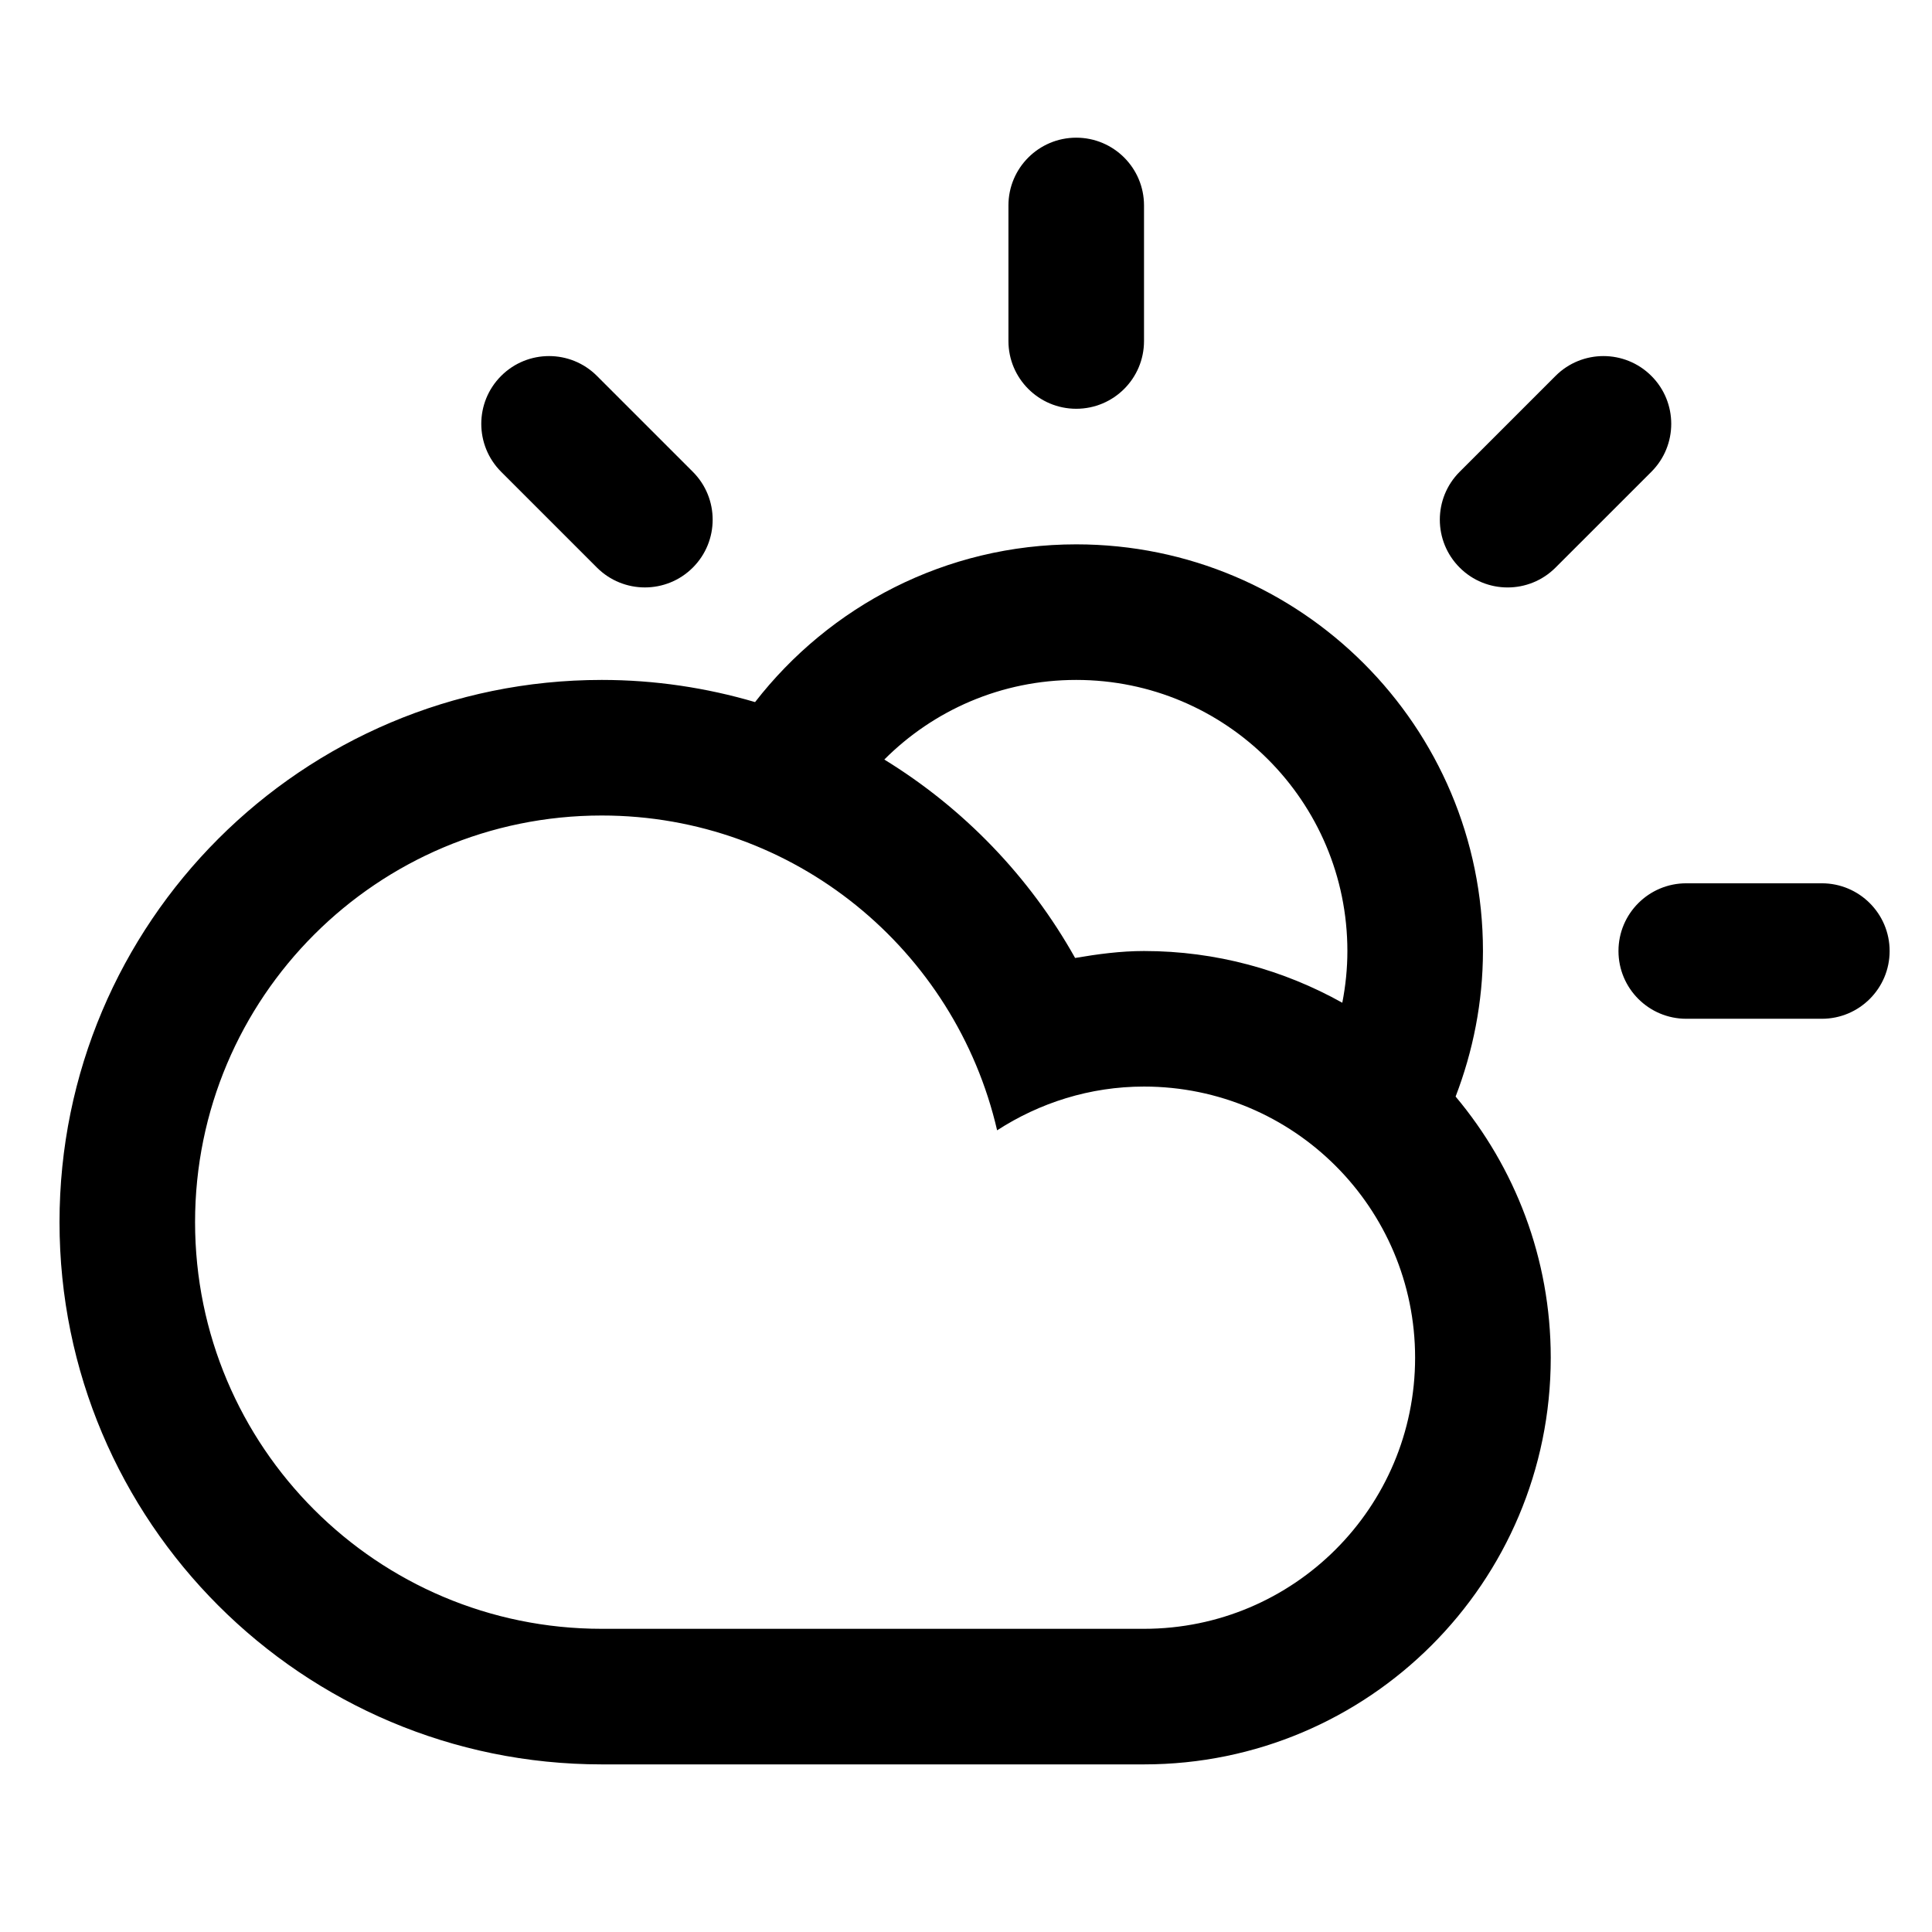 <?xml version="1.0" encoding="utf-8"?>
<!-- Generator: Adobe Illustrator 16.0.0, SVG Export Plug-In . SVG Version: 6.00 Build 0)  -->
<!DOCTYPE svg PUBLIC "-//W3C//DTD SVG 1.1//EN" "http://www.w3.org/Graphics/SVG/1.1/DTD/svg11.dtd">
<svg version="1.1" id="Layer_1" xmlns="http://www.w3.org/2000/svg" xmlns:xlink="http://www.w3.org/1999/xlink" x="0px" y="0px"
	 width="57px" height="57px" viewBox="21.5 21.5 57 57" enable-background="new 21.5 21.5 57 57" xml:space="preserve">
<path d="M75.25,51.557h-4c-1.104,0-2-0.895-2-1.999c0-1.104,0.896-1.998,2-1.998h4c1.104,0,2,0.895,2,1.998
	C77.25,50.662,76.354,51.557,75.25,51.557z M67.393,38.246c-0.781,0.781-2.047,0.781-2.828,0c-0.781-0.78-0.781-2.047,0-2.827
	l2.828-2.828c0.781-0.781,2.047-0.781,2.828,0c0.781,0.78,0.781,2.047,0,2.828L67.393,38.246z M64.445,53.852L64.445,53.852
	c1.75,2.086,2.807,4.771,2.807,7.705c0,6.625-5.373,11.998-12,11.998c-2.773,0-12.8,0-15.998,0c-8.835,0-15.998-7.162-15.998-15.998
	c0-8.835,7.163-15.997,15.998-15.997c1.572,0,3.09,0.232,4.523,0.654c2.195-2.827,5.618-4.654,9.475-4.654
	c6.627,0,12,5.373,12,11.998C65.25,51.072,64.957,52.518,64.445,53.852z M27.255,57.557c0,6.627,5.371,11.998,11.998,11.998
	c3.616,0,12.979,0,15.999,0c4.418,0,7.998-3.582,7.998-7.998c0-4.418-3.58-8-7.998-8c-1.6,0-3.084,0.482-4.334,1.291
	c-1.23-5.315-5.973-9.288-11.665-9.288C32.626,45.56,27.255,50.93,27.255,57.557z M53.252,41.56c-2.213,0-4.215,0.898-5.662,2.349
	c2.34,1.436,4.285,3.453,5.629,5.854c0.664-0.113,1.338-0.205,2.033-0.205c2.125,0,4.119,0.559,5.85,1.526l0,0
	c0.096-0.494,0.15-1.003,0.15-1.526C61.252,45.142,57.67,41.56,53.252,41.56z M53.252,33.56c-1.104,0-2-0.895-2-1.999v-3.999
	c0-1.105,0.896-2,2-2c1.105,0,2,0.895,2,2v3.999C55.252,32.666,54.357,33.56,53.252,33.56z M39.112,38.246l-2.827-2.827
	c-0.781-0.781-0.781-2.048,0-2.828c0.78-0.781,2.047-0.781,2.827,0l2.828,2.828c0.781,0.78,0.781,2.047,0,2.827
	C41.16,39.026,39.893,39.026,39.112,38.246z"/>
</svg>
